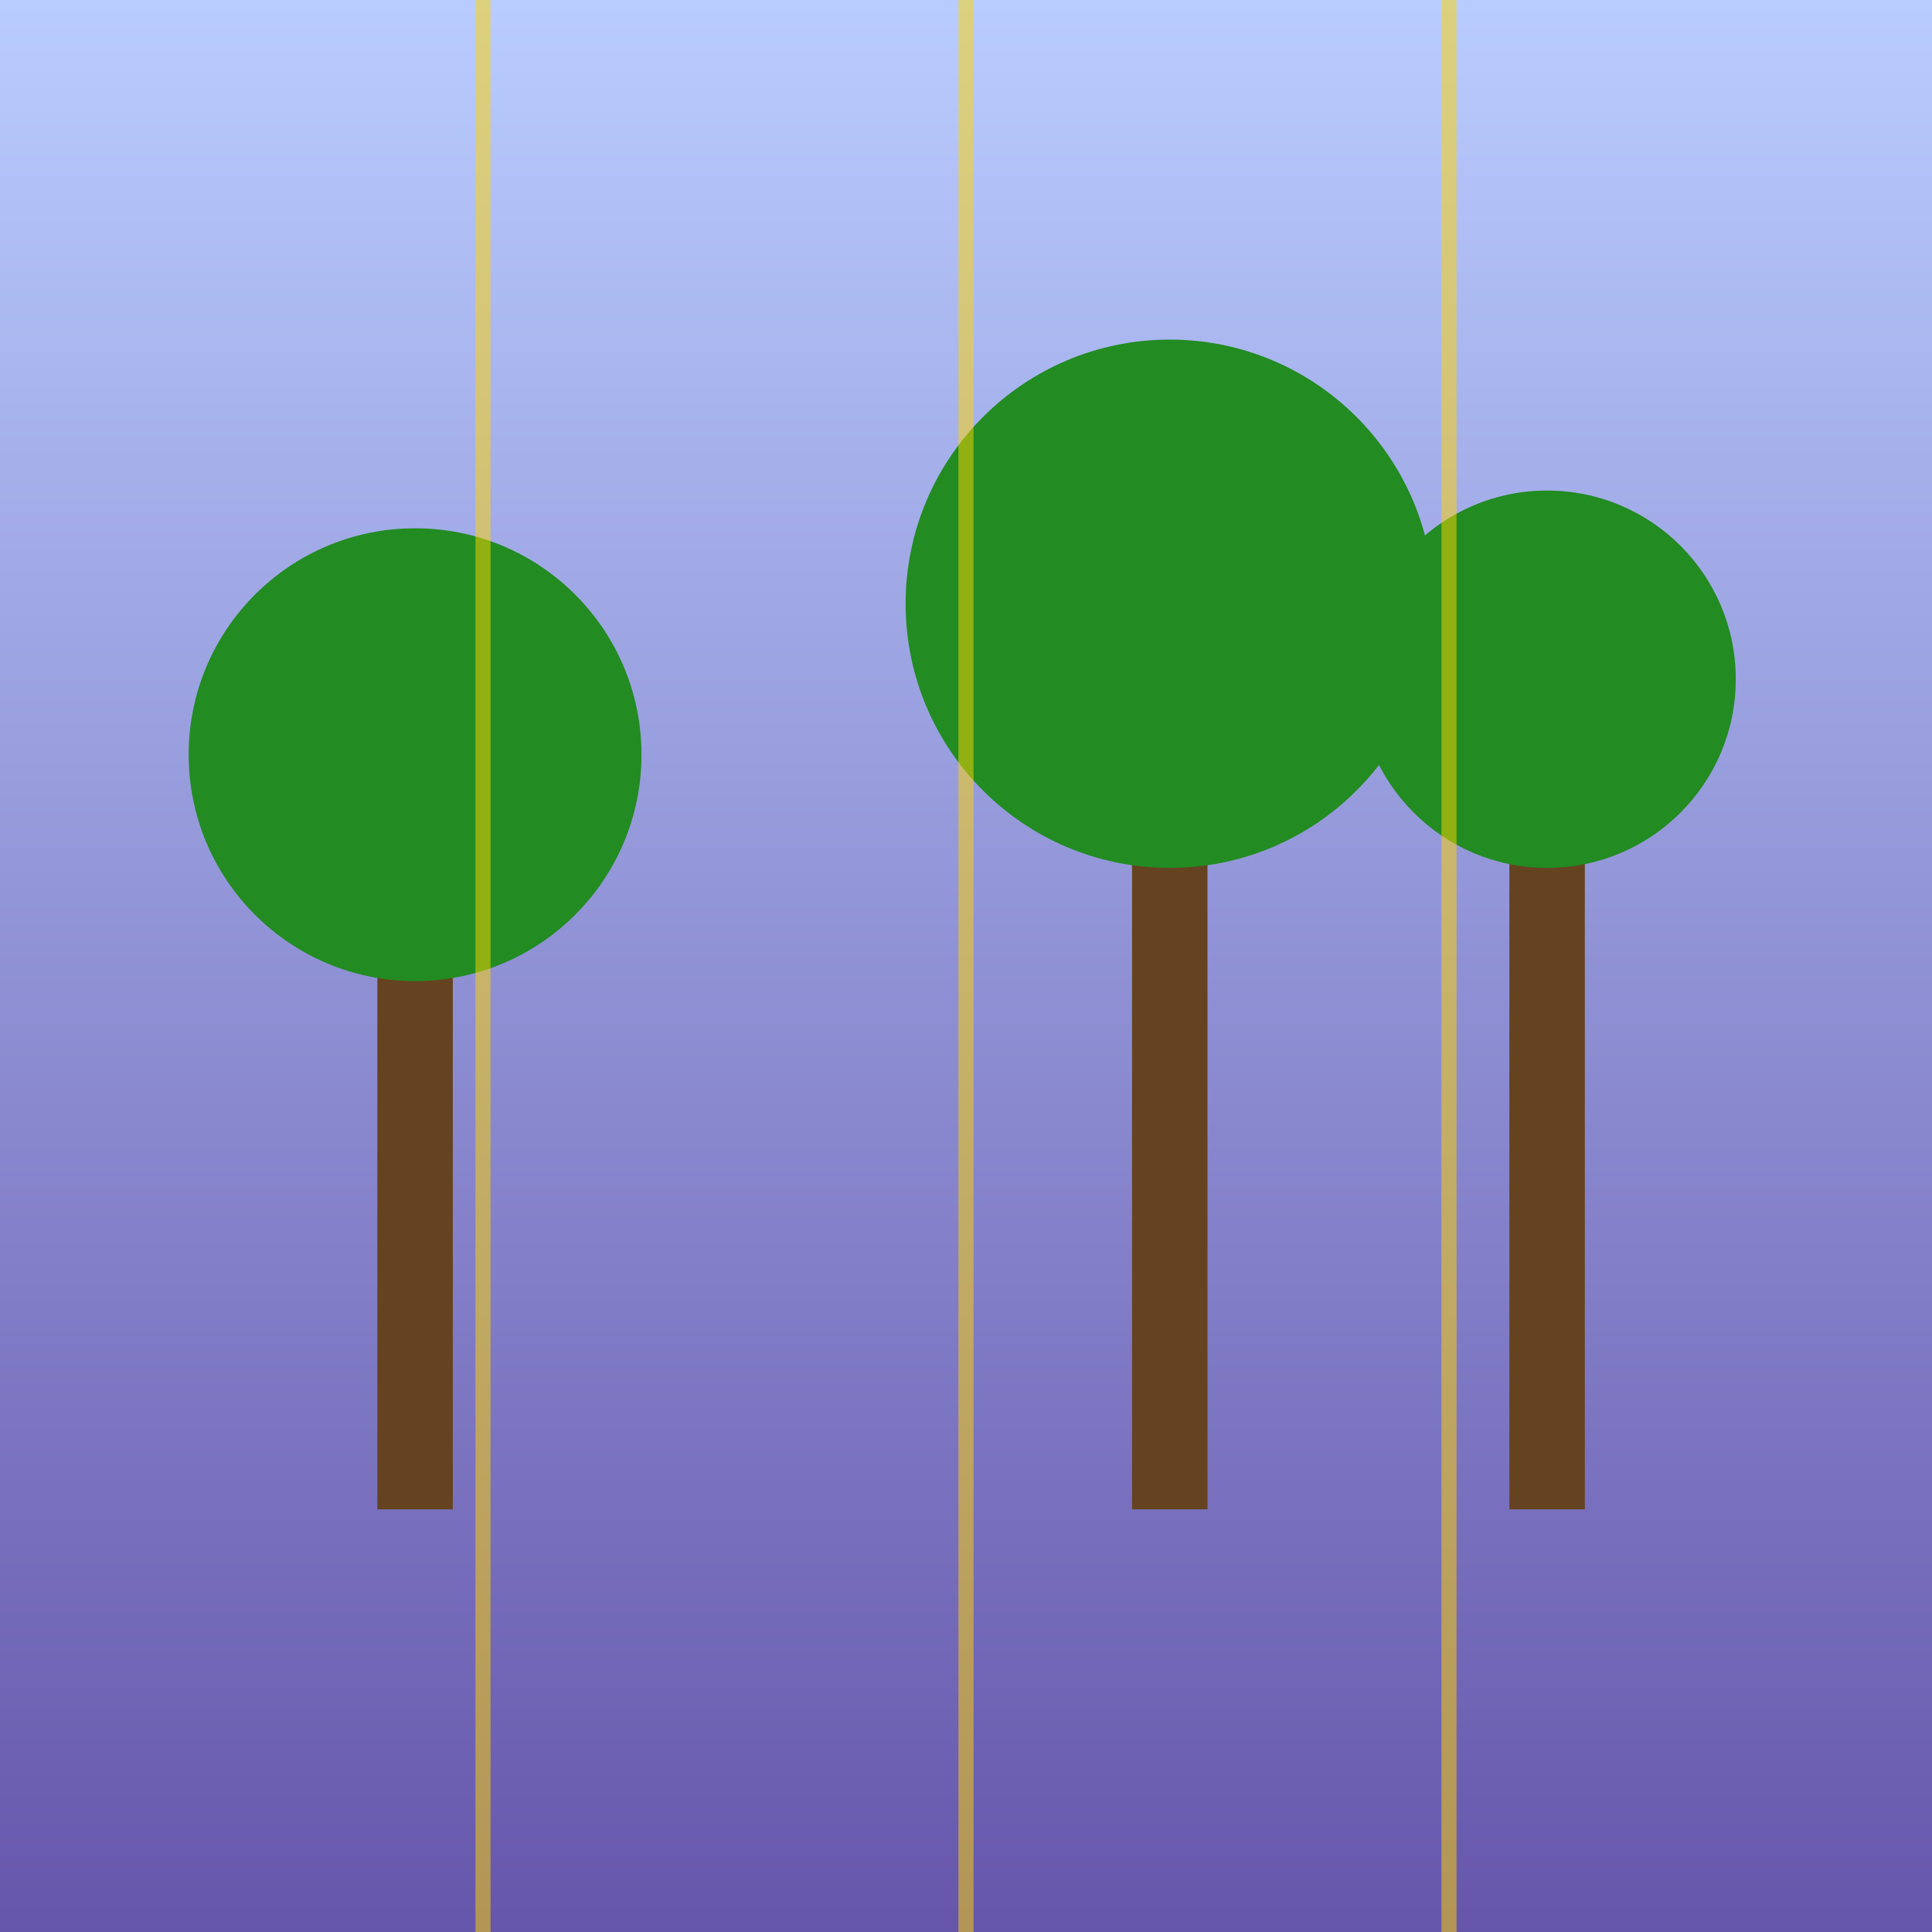 <svg viewBox="0 0 256 256" width="256" height="256"><defs><linearGradient id="mist" x1="0" y1="0" x2="0" y2="1"><stop offset="0%" stop-color="#a8c0ff" stop-opacity="0.8"/><stop offset="100%" stop-color="#3f2b96" stop-opacity="0.8"/></linearGradient></defs><rect width="256" height="256" fill="url(#mist)"/><rect x="50" y="100" width="10" height="100" fill="#654321"/><rect x="150" y="80" width="10" height="120" fill="#654321"/><rect x="200" y="90" width="10" height="110" fill="#654321"/><circle cx="55" cy="100" r="30" fill="#228B22"/><circle cx="155" cy="80" r="35" fill="#228B22"/><circle cx="205" cy="90" r="25" fill="#228B22"/><line x1="128" y1="0" x2="128" y2="256" stroke="#FFD700" stroke-width="2" stroke-opacity="0.5"/><line x1="64" y1="0" x2="64" y2="256" stroke="#FFD700" stroke-width="2" stroke-opacity="0.5"/><line x1="192" y1="0" x2="192" y2="256" stroke="#FFD700" stroke-width="2" stroke-opacity="0.5"/></svg>